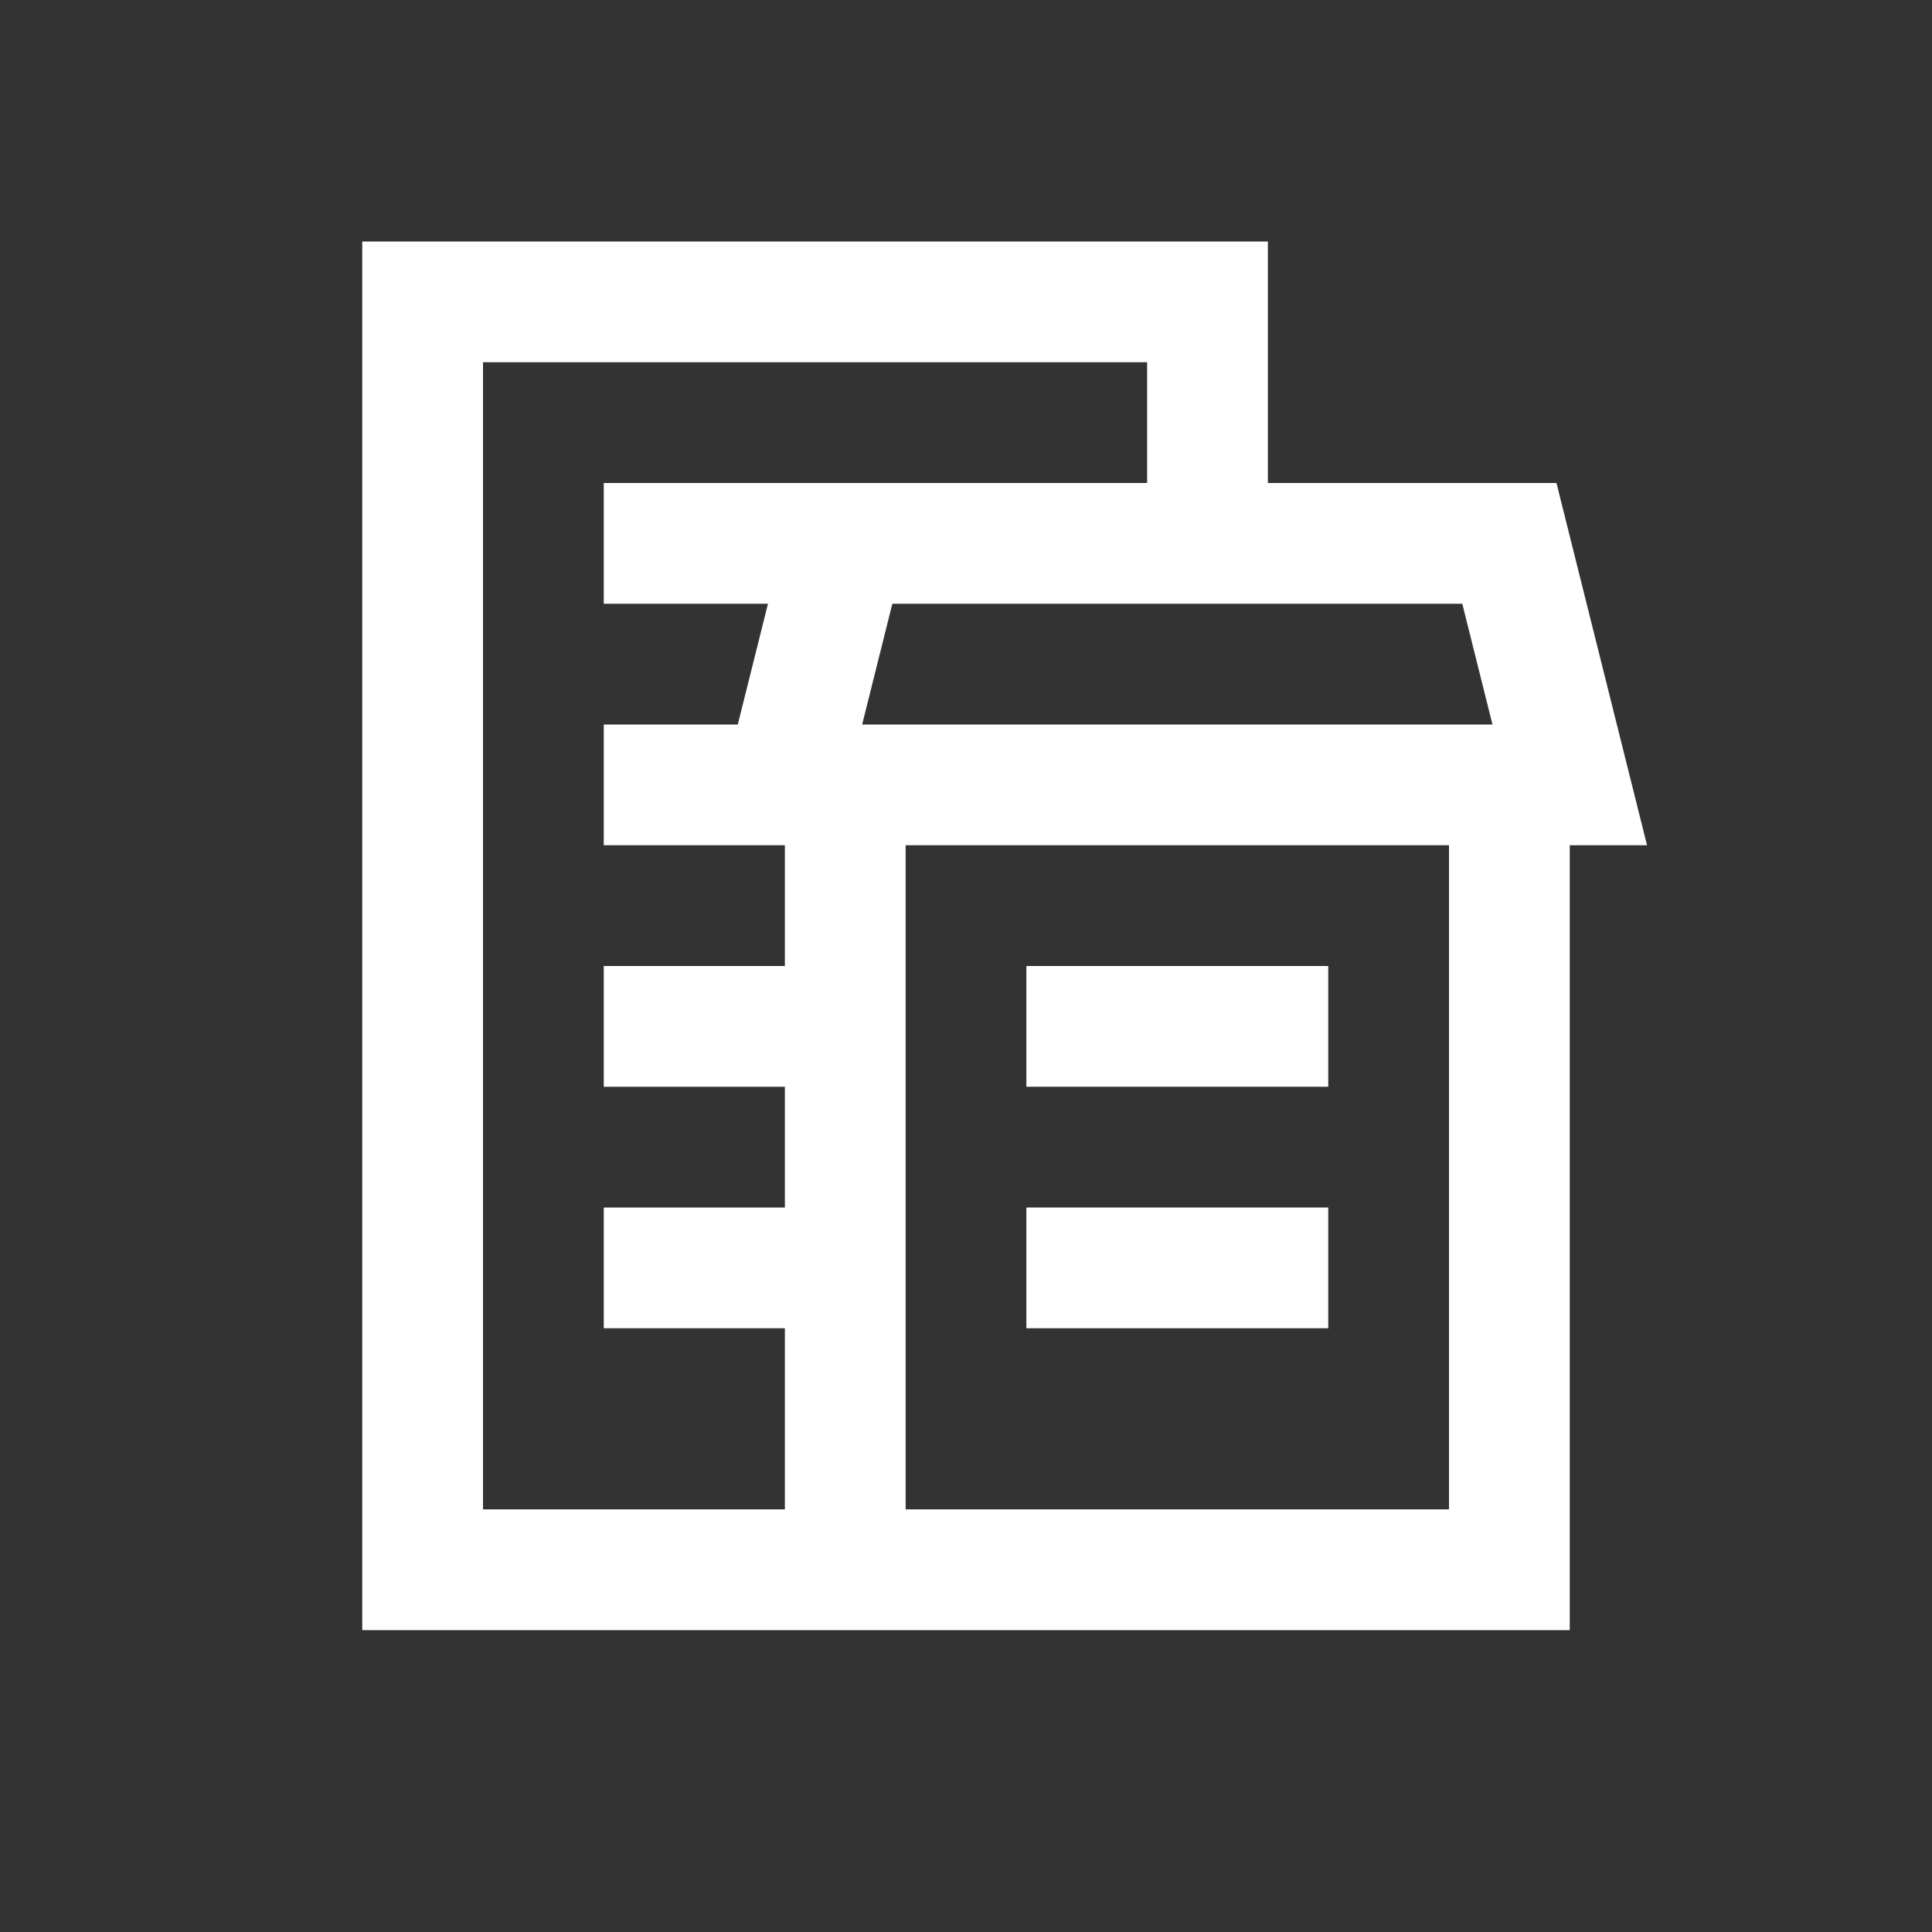 <svg id="Layer_1" data-name="Layer 1" xmlns="http://www.w3.org/2000/svg" viewBox="0 0 32 32"><rect x="0" y="0" width="32" height="32" fill="#333333" stroke="none"/><defs><style>.cls-1{fill:#fff;}</style></defs><title>ic-sm-building-medium-wh</title><rect class="cls-1" x="17" y="16" width="5" height="2"/><rect class="cls-1" x="17" y="20" width="5" height="2"/><path class="cls-1" d="M27.28,14l-1.5-6H21V4H6V27H26V14Zm-2.56-2H14.28l.5-2h9.44ZM8,25V6H19V8H10v2h2.72l-.5,2H10v2h3v2H10v2h3v2H10v2h3v3Zm16,0H15V14h9Z"/></svg>